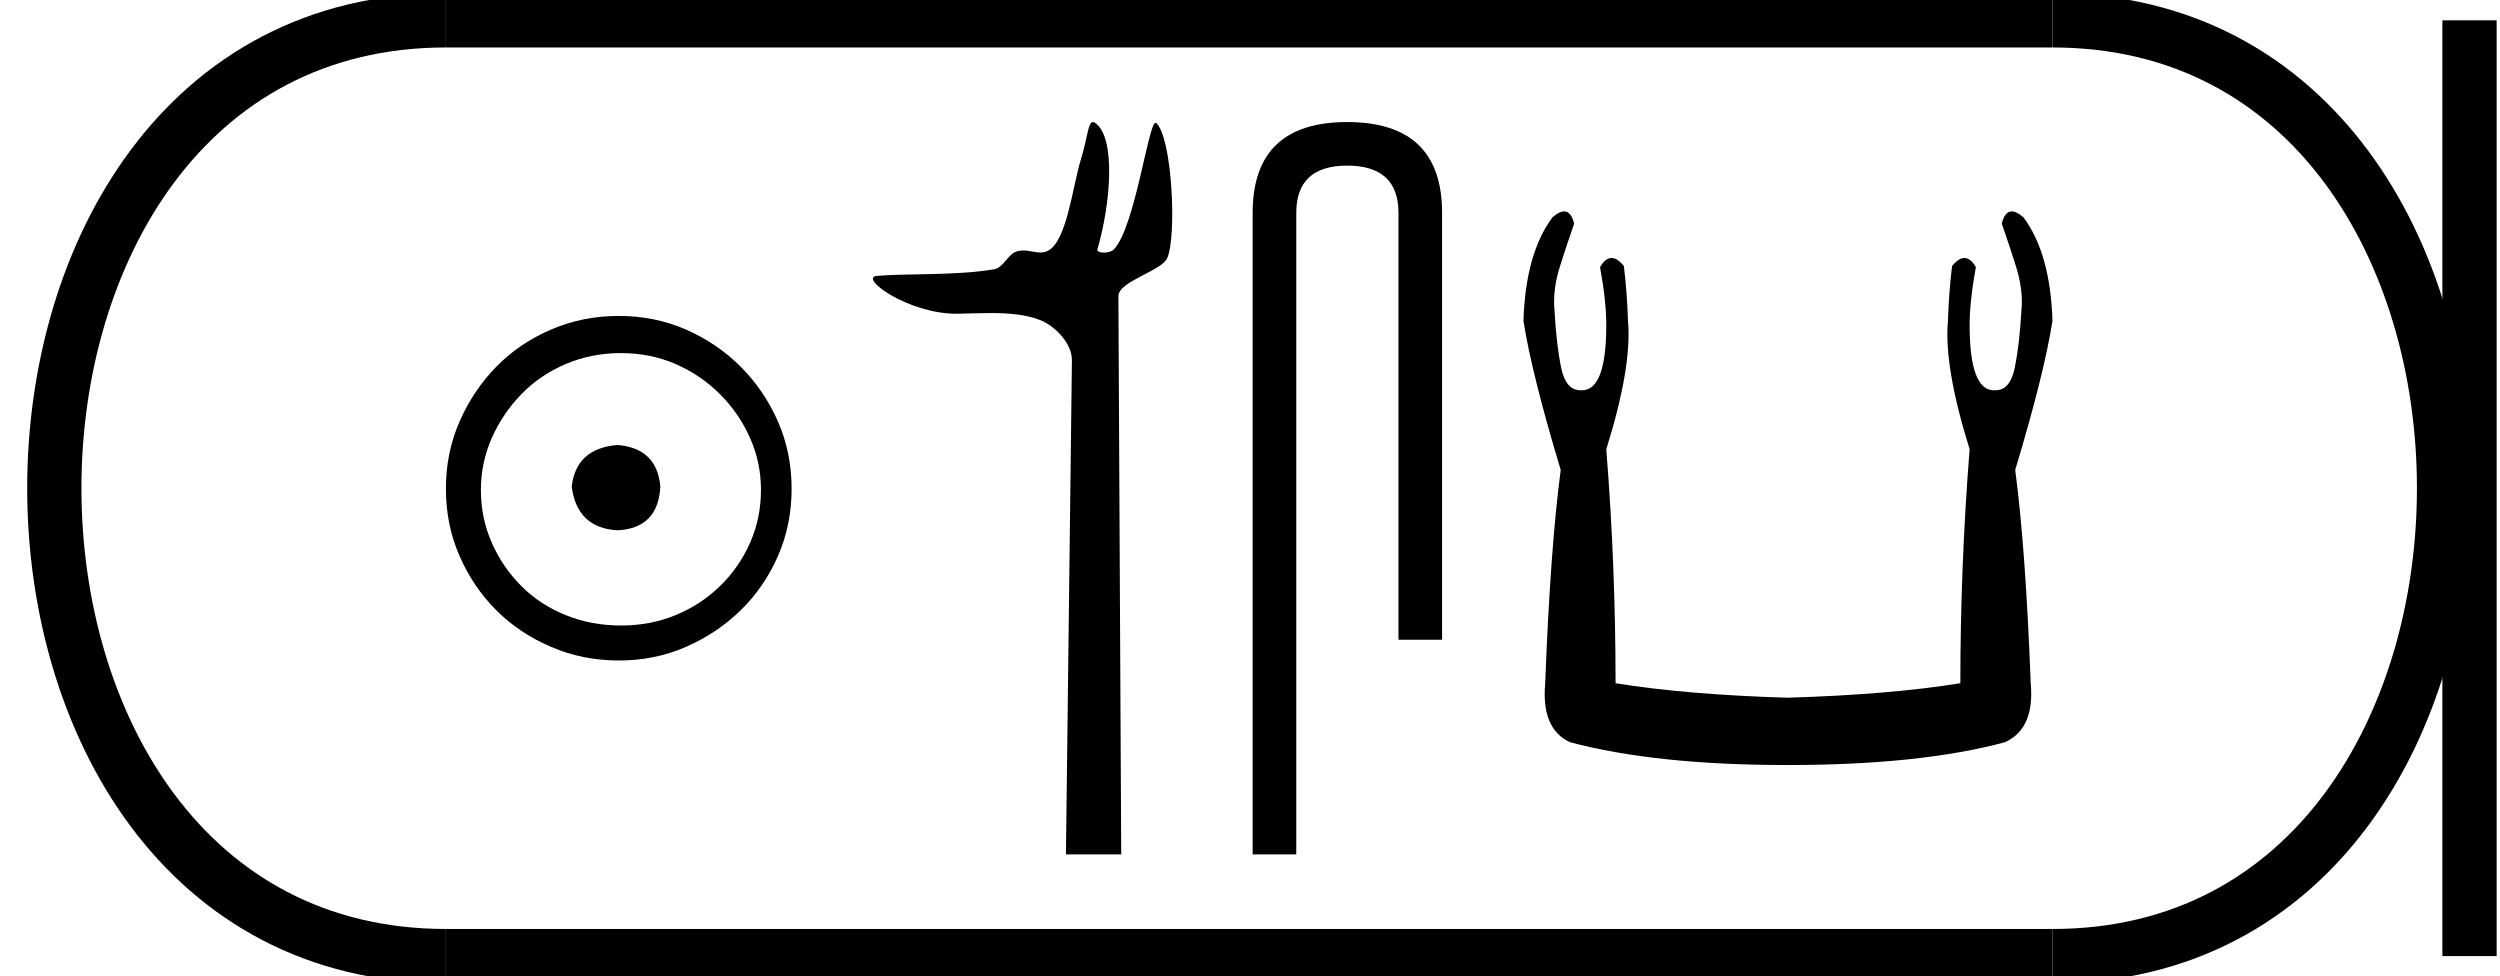 <?xml version='1.0' encoding='UTF-8' standalone='yes'?><svg xmlns='http://www.w3.org/2000/svg' xmlns:xlink='http://www.w3.org/1999/xlink' width='46.086' height='18.0' ><path d='M 11.386 8.203 C 10.875 8.244 10.593 8.499 10.539 8.97 C 10.606 9.481 10.889 9.75 11.386 9.776 C 11.884 9.75 12.146 9.481 12.173 8.97 C 12.132 8.499 11.87 8.244 11.386 8.203 ZM 11.447 6.509 C 11.81 6.509 12.146 6.577 12.455 6.711 C 12.764 6.846 13.037 7.03 13.272 7.266 C 13.507 7.501 13.692 7.77 13.826 8.072 C 13.961 8.375 14.028 8.694 14.028 9.03 C 14.028 9.38 13.961 9.706 13.826 10.008 C 13.692 10.311 13.507 10.576 13.272 10.805 C 13.037 11.033 12.764 11.212 12.455 11.339 C 12.146 11.467 11.81 11.531 11.447 11.531 C 11.084 11.531 10.744 11.467 10.428 11.339 C 10.112 11.212 9.84 11.033 9.612 10.805 C 9.383 10.576 9.201 10.311 9.067 10.008 C 8.933 9.706 8.865 9.38 8.865 9.03 C 8.865 8.694 8.933 8.375 9.067 8.072 C 9.201 7.77 9.383 7.501 9.612 7.266 C 9.84 7.03 10.112 6.846 10.428 6.711 C 10.744 6.577 11.084 6.509 11.447 6.509 ZM 11.406 5.824 C 10.963 5.824 10.546 5.908 10.156 6.076 C 9.766 6.244 9.43 6.472 9.148 6.761 C 8.865 7.051 8.64 7.387 8.472 7.77 C 8.304 8.153 8.22 8.566 8.22 9.01 C 8.22 9.454 8.304 9.867 8.472 10.25 C 8.64 10.634 8.865 10.966 9.148 11.249 C 9.43 11.531 9.766 11.756 10.156 11.924 C 10.546 12.092 10.963 12.176 11.406 12.176 C 11.85 12.176 12.263 12.092 12.647 11.924 C 13.03 11.756 13.366 11.531 13.655 11.249 C 13.944 10.966 14.173 10.634 14.341 10.25 C 14.509 9.867 14.593 9.454 14.593 9.01 C 14.593 8.566 14.509 8.153 14.341 7.77 C 14.173 7.387 13.944 7.051 13.655 6.761 C 13.366 6.472 13.03 6.244 12.647 6.076 C 12.263 5.908 11.85 5.824 11.406 5.824 Z' style='fill:#000000;stroke:none' /><path d='M 20.146 2.25 C 20.057 2.25 20.051 2.533 19.922 2.951 C 19.776 3.427 19.668 4.423 19.331 4.616 C 19.279 4.645 19.229 4.655 19.178 4.655 C 19.077 4.655 18.976 4.617 18.865 4.617 C 18.824 4.617 18.782 4.622 18.738 4.636 C 18.58 4.687 18.496 4.934 18.33 4.963 C 17.638 5.084 16.693 5.038 16.164 5.086 C 15.825 5.116 16.731 5.784 17.637 5.784 C 17.65 5.784 17.663 5.784 17.676 5.783 C 17.864 5.779 18.063 5.771 18.26 5.771 C 18.591 5.771 18.918 5.795 19.188 5.906 C 19.452 6.015 19.763 6.331 19.76 6.641 L 19.65 15.75 L 20.669 15.75 L 20.617 5.461 C 20.615 5.185 21.412 4.997 21.517 4.759 C 21.698 4.344 21.605 2.512 21.312 2.266 C 21.309 2.264 21.306 2.262 21.302 2.262 C 21.17 2.262 20.924 4.183 20.536 4.595 C 20.496 4.638 20.418 4.657 20.351 4.657 C 20.278 4.657 20.218 4.635 20.23 4.595 C 20.476 3.757 20.575 2.534 20.189 2.266 C 20.173 2.255 20.159 2.25 20.146 2.25 Z' style='fill:#000000;stroke:none' /><path d='M 24.834 2.25 Q 23.092 2.25 23.092 3.924 L 23.092 15.75 L 23.896 15.75 L 23.896 3.924 Q 23.896 3.053 24.834 3.053 Q 25.78 3.053 25.78 3.924 L 25.78 11.793 L 26.584 11.793 L 26.584 3.924 Q 26.584 2.25 24.834 2.25 Z' style='fill:#000000;stroke:none' /><path d='M 28.834 3.897 Q 28.744 3.897 28.618 4.007 Q 28.122 4.675 28.084 5.916 Q 28.236 6.889 28.771 8.664 Q 28.58 10.095 28.485 12.595 Q 28.408 13.435 28.943 13.683 Q 30.527 14.103 32.95 14.103 Q 35.393 14.103 36.958 13.683 Q 37.512 13.435 37.435 12.595 Q 37.34 10.095 37.149 8.664 Q 37.684 6.889 37.836 5.916 Q 37.798 4.675 37.302 4.007 Q 37.176 3.897 37.086 3.897 Q 36.957 3.897 36.901 4.122 Q 37.035 4.503 37.149 4.866 Q 37.302 5.324 37.264 5.725 Q 37.225 6.374 37.14 6.784 Q 37.054 7.194 36.787 7.194 Q 36.772 7.195 36.758 7.195 Q 36.309 7.195 36.309 5.992 Q 36.309 5.553 36.424 4.923 Q 36.326 4.756 36.212 4.756 Q 36.105 4.756 35.985 4.904 Q 35.928 5.362 35.909 5.916 Q 35.832 6.755 36.309 8.282 Q 36.138 10.439 36.138 12.595 Q 34.84 12.805 32.95 12.862 Q 31.08 12.805 29.782 12.595 Q 29.782 10.439 29.611 8.282 Q 30.088 6.755 30.011 5.916 Q 29.992 5.362 29.935 4.904 Q 29.815 4.756 29.708 4.756 Q 29.594 4.756 29.496 4.923 Q 29.611 5.553 29.611 5.992 Q 29.611 7.195 29.161 7.195 Q 29.148 7.195 29.133 7.194 Q 28.866 7.194 28.78 6.784 Q 28.694 6.374 28.656 5.725 Q 28.618 5.324 28.771 4.866 Q 28.885 4.503 29.019 4.122 Q 28.963 3.897 28.834 3.897 Z' style='fill:#000000;stroke:none' /><path d='M 8.22 0.375 C -1.405 0.375 -1.405 17.625 8.22 17.625 ' style='fill:none;stroke:#000000;stroke-width:1' /><path d='M 8.22 0.375 L 37.836 0.375 ' style='fill:none;stroke:#000000;stroke-width:1' /><path d='M 8.22 17.625 L 37.836 17.625 ' style='fill:none;stroke:#000000;stroke-width:1' /><path d='M 45.524 0.375 L 45.524 17.625 ' style='fill:none;stroke:#000000;stroke-width:1' /><path d='M 37.836 0.375 C 47.461 0.375 47.461 17.625 37.836 17.625 ' style='fill:none;stroke:#000000;stroke-width:1' /></svg>